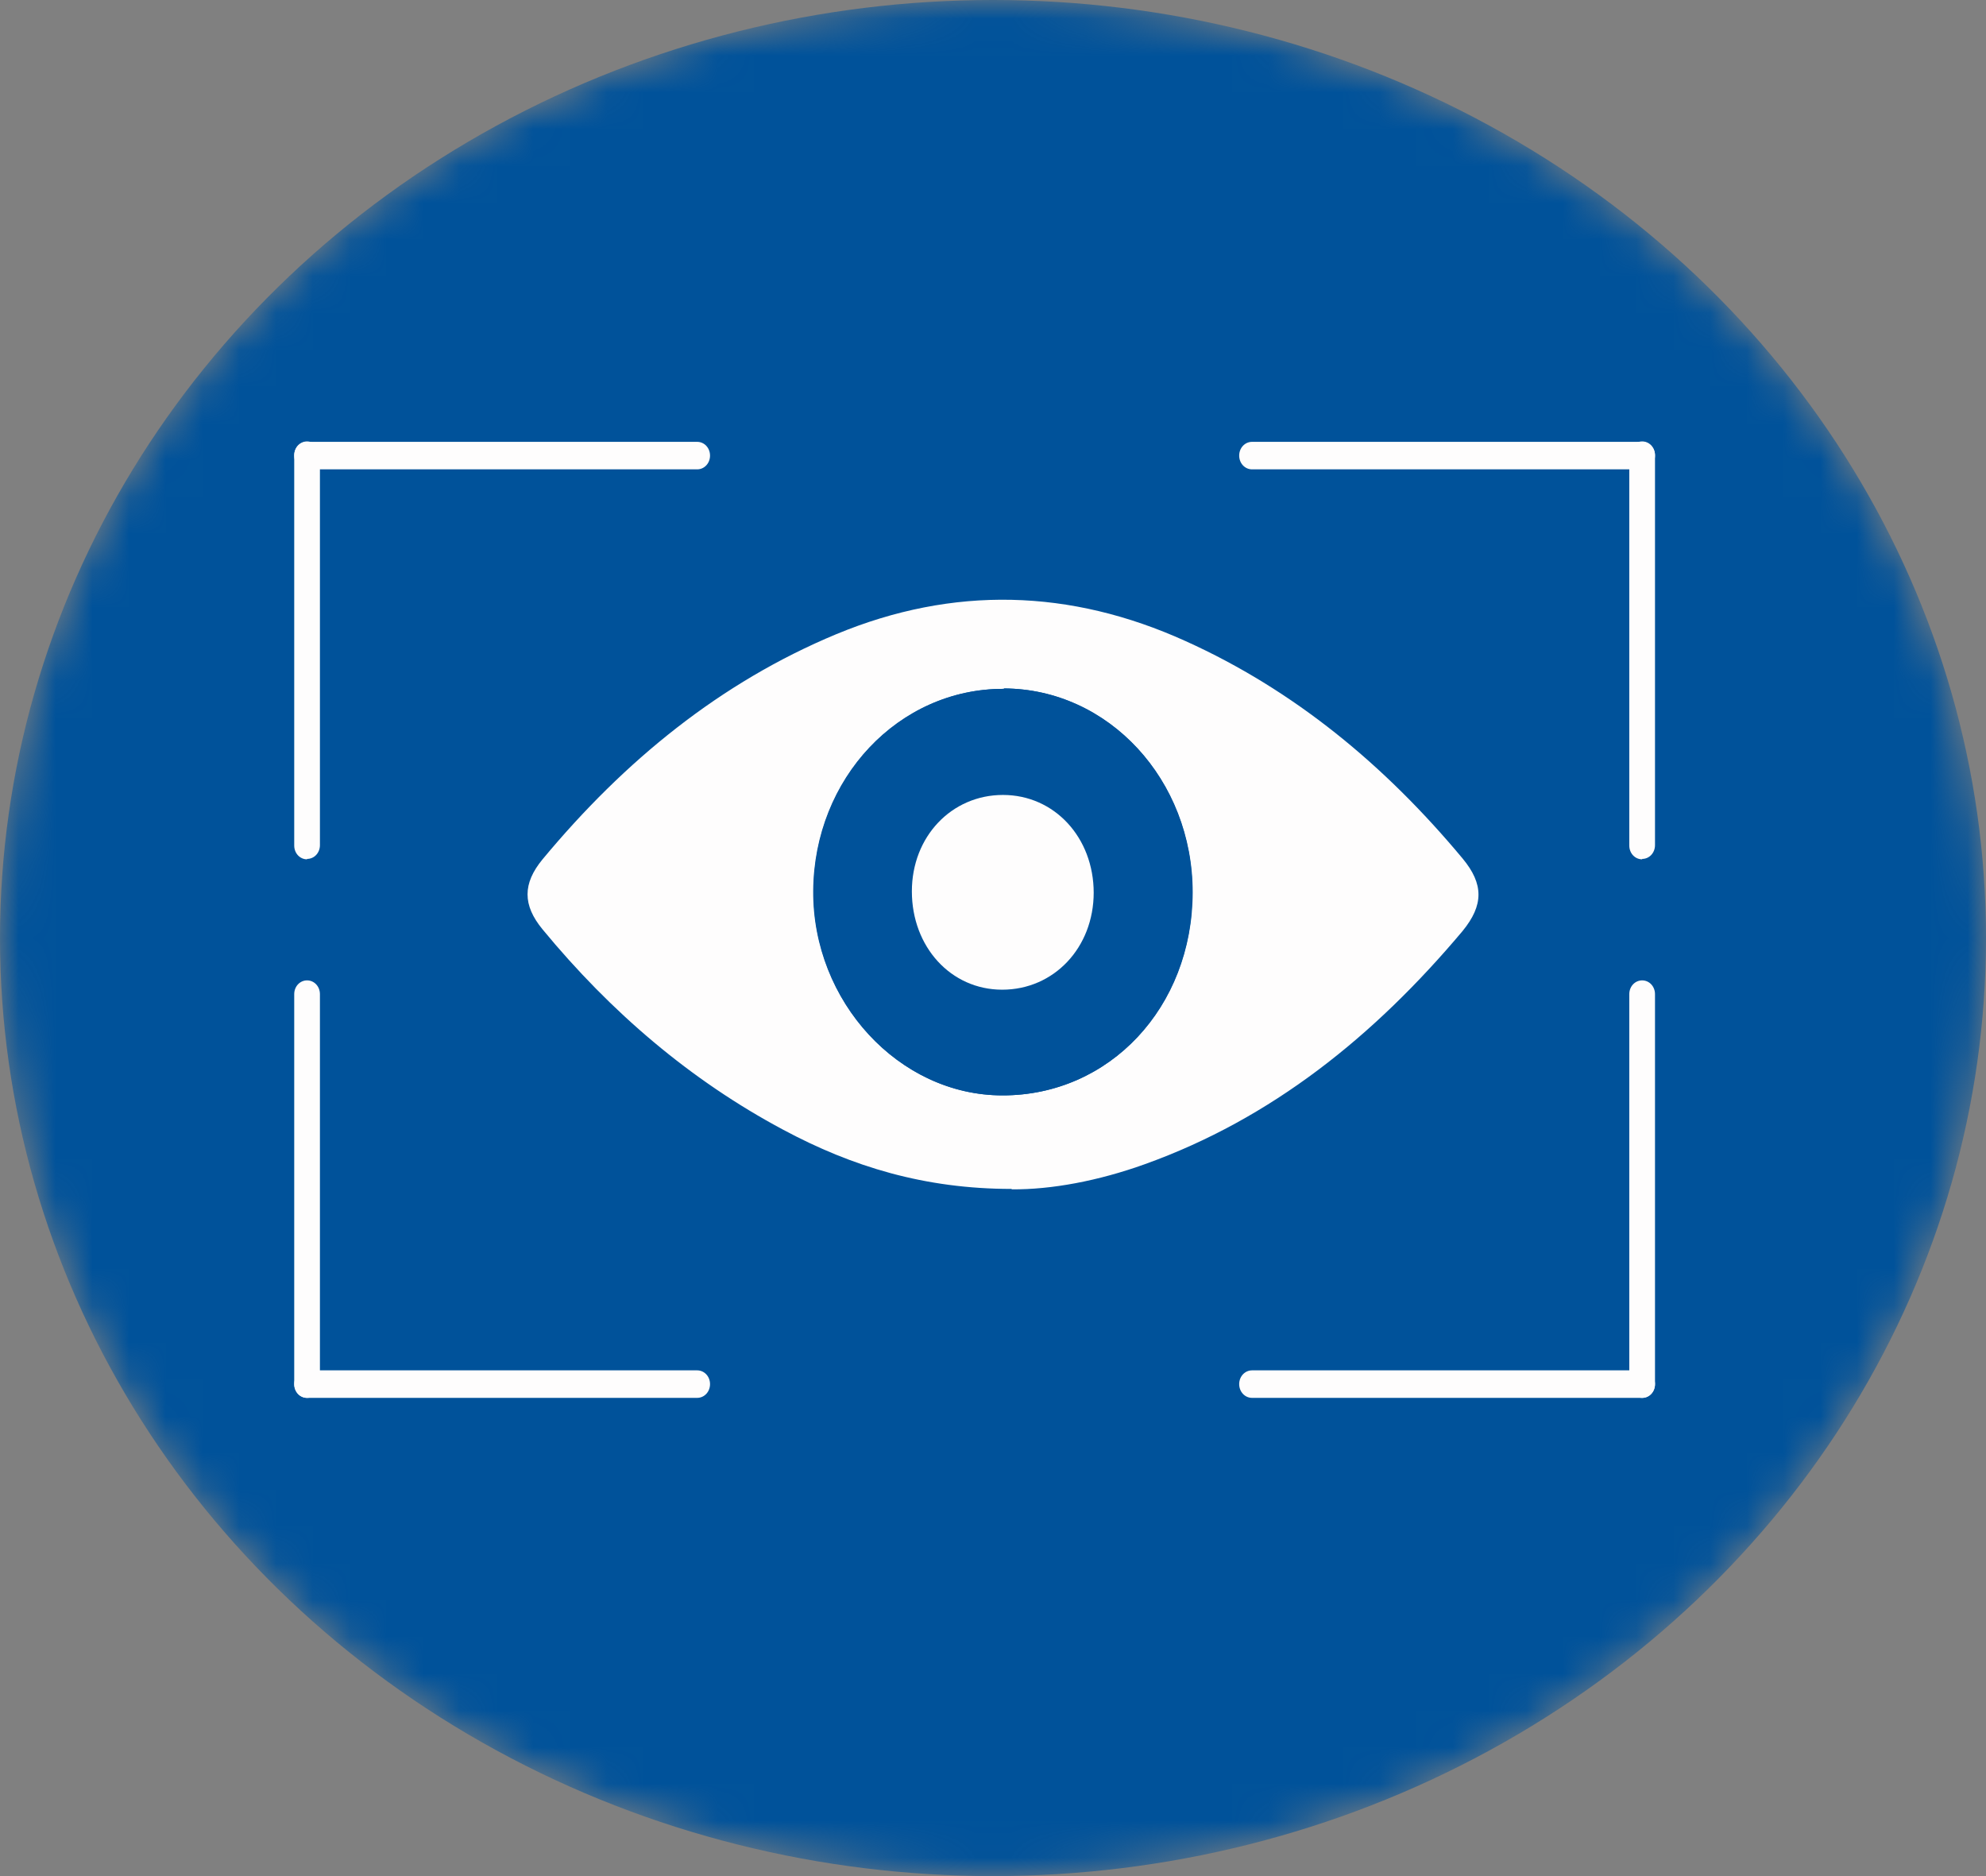 <svg width="54" height="51" viewBox="0 0 54 51" fill="none" xmlns="http://www.w3.org/2000/svg">
<rect x="0" y="0" width="54" height="51" fill="#808080" stroke="none"/>
<mask id="mask0_1122_9313" style="mask-type:alpha" maskUnits="userSpaceOnUse" x="0" y="0" width="54" height="51">
<ellipse cx="27" cy="25.5" rx="27" ry="25.5" fill="#00529A"/>
</mask>
<g mask="url(#mask0_1122_9313)">
<ellipse cx="27" cy="25.5" rx="27" ry="25.5" fill="#00529A"/>
<path d="M27.507 32.32C25.143 32.32 23.17 31.715 21.299 30.713C18.781 29.37 16.613 27.521 14.752 25.264C14.208 24.604 14.208 24.02 14.752 23.36C16.983 20.674 19.593 18.549 22.738 17.24C25.924 15.919 29.1 16.007 32.235 17.427C35.185 18.759 37.651 20.795 39.769 23.338C40.344 24.031 40.344 24.604 39.769 25.308C37.364 28.17 34.568 30.416 31.125 31.649C29.871 32.1 28.586 32.342 27.507 32.331V32.32ZM27.302 18.726C24.444 18.715 22.142 21.158 22.122 24.218C22.101 27.235 24.455 29.777 27.261 29.777C30.169 29.777 32.42 27.389 32.43 24.262C32.43 21.202 30.149 18.726 27.302 18.715V18.726Z" fill="#FEFDFD"/>
<path d="M27.291 18.715C30.138 18.726 32.43 21.202 32.42 24.262C32.42 27.378 30.159 29.788 27.25 29.777C24.444 29.777 22.091 27.224 22.111 24.218C22.132 21.158 24.434 18.715 27.291 18.726V18.715ZM29.738 24.252C29.738 22.743 28.669 21.599 27.271 21.588C25.883 21.588 24.804 22.732 24.794 24.207C24.794 25.715 25.852 26.871 27.25 26.882C28.658 26.882 29.727 25.748 29.738 24.241V24.252Z" fill="#00529A"/>
<path d="M29.738 24.262C29.738 25.759 28.658 26.904 27.25 26.904C25.852 26.904 24.794 25.738 24.794 24.23C24.794 22.743 25.873 21.61 27.271 21.61C28.669 21.61 29.738 22.765 29.738 24.273V24.262Z" fill="#FEFDFD"/>
<path d="M8.349 38C8.154 38 8 37.835 8 37.626V27.025C8 26.816 8.154 26.651 8.349 26.651C8.545 26.651 8.699 26.816 8.699 27.025V37.626C8.699 37.835 8.545 38 8.349 38Z" fill="#FEFDFD"/>
<path d="M18.956 38H8.349C8.154 38 8 37.835 8 37.626C8 37.417 8.154 37.252 8.349 37.252H18.956C19.151 37.252 19.306 37.417 19.306 37.626C19.306 37.835 19.151 38 18.956 38Z" fill="#FEFDFD"/>
<path d="M44.651 38C44.455 38 44.301 37.835 44.301 37.626V27.025C44.301 26.816 44.455 26.651 44.651 26.651C44.846 26.651 45 26.816 45 27.025V37.626C45 37.835 44.846 38 44.651 38Z" fill="#FEFDFD"/>
<path d="M44.651 38H34.044C33.849 38 33.694 37.835 33.694 37.626C33.694 37.417 33.849 37.252 34.044 37.252H44.651C44.846 37.252 45 37.417 45 37.626C45 37.835 44.846 38 44.651 38Z" fill="#FEFDFD"/>
<path d="M8.349 23.36C8.154 23.36 8 23.195 8 22.986V12.374C8 12.165 8.154 12 8.349 12C8.545 12 8.699 12.165 8.699 12.374V22.975C8.699 23.184 8.545 23.349 8.349 23.349V23.36Z" fill="#FEFDFD"/>
<path d="M18.956 12.759H8.349C8.154 12.759 8 12.594 8 12.385C8 12.176 8.154 12.011 8.349 12.011H18.956C19.151 12.011 19.306 12.176 19.306 12.385C19.306 12.594 19.151 12.759 18.956 12.759Z" fill="#FEFDFD"/>
<path d="M44.651 23.36C44.455 23.36 44.301 23.195 44.301 22.986V12.374C44.301 12.165 44.455 12 44.651 12C44.846 12 45 12.165 45 12.374V22.975C45 23.184 44.846 23.349 44.651 23.349V23.36Z" fill="#FEFDFD"/>
<path d="M44.651 12.759H34.044C33.849 12.759 33.694 12.594 33.694 12.385C33.694 12.176 33.849 12.011 34.044 12.011H44.651C44.846 12.011 45 12.176 45 12.385C45 12.594 44.846 12.759 44.651 12.759Z" fill="#FEFDFD"/>
</g>
</svg>
